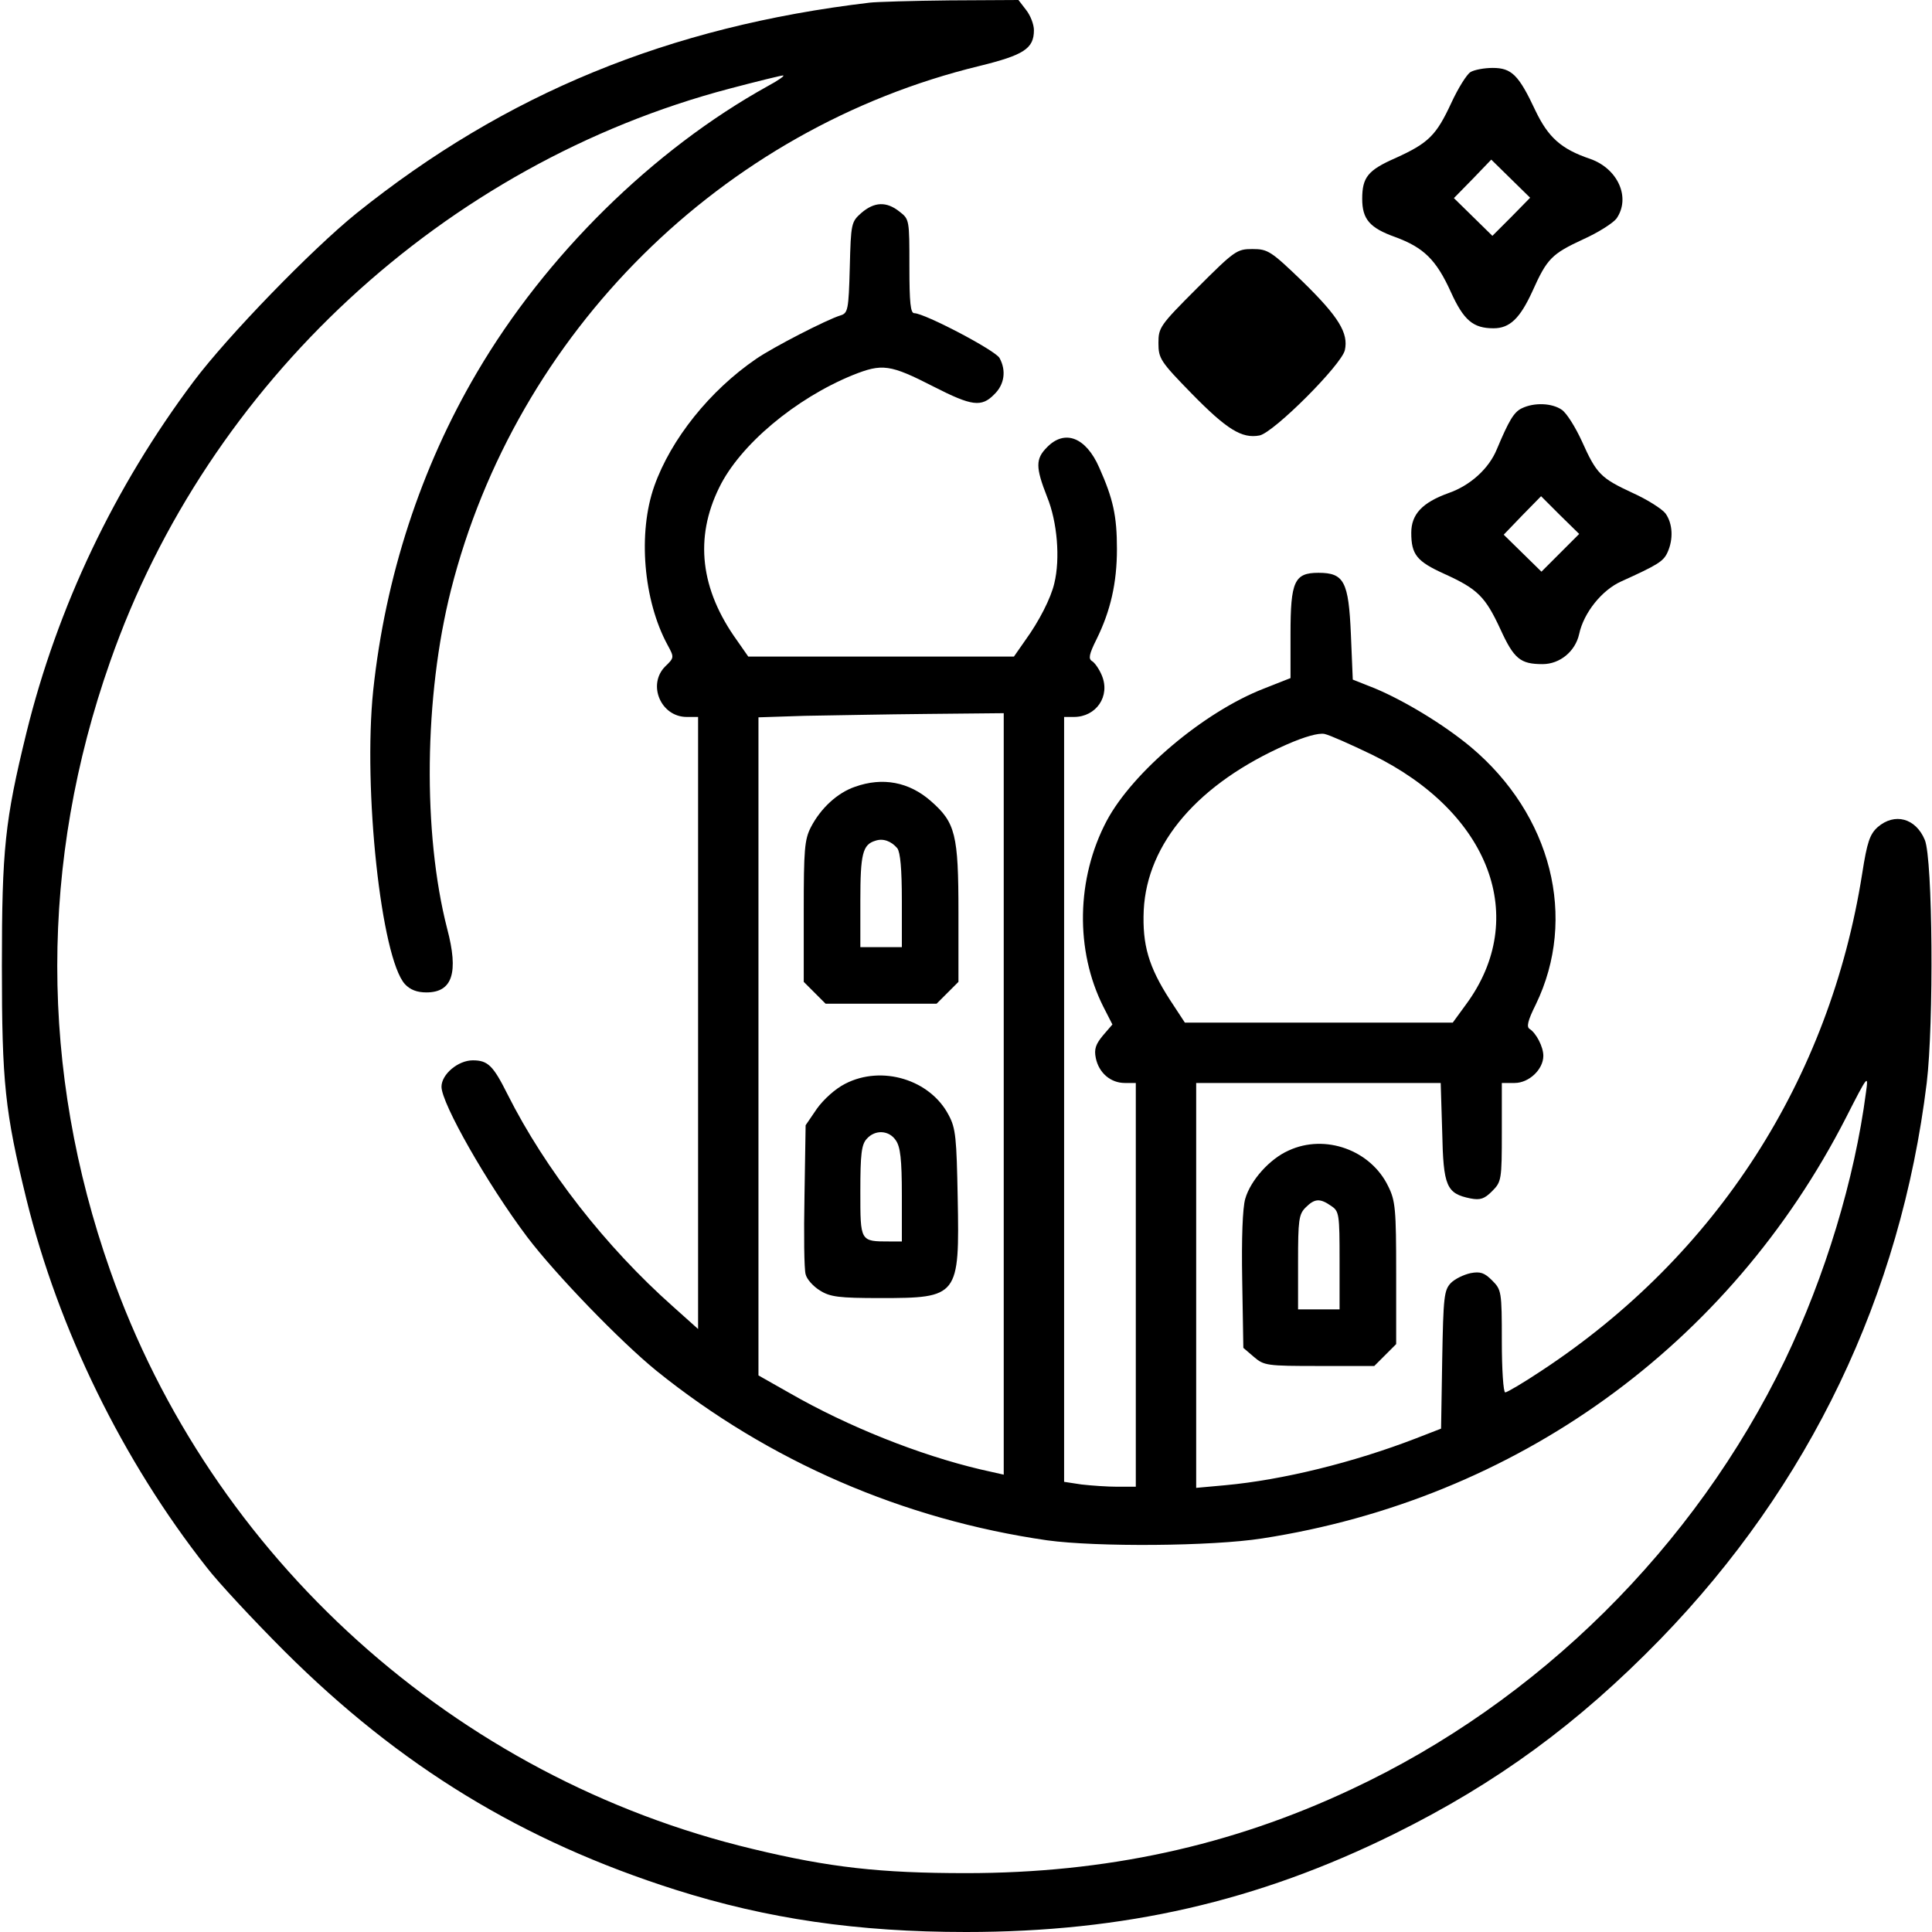 <?xml version="1.0" standalone="no"?>
<!DOCTYPE svg PUBLIC "-//W3C//DTD SVG 20010904//EN"
 "http://www.w3.org/TR/2001/REC-SVG-20010904/DTD/svg10.dtd">
<svg version="1.0" xmlns="http://www.w3.org/2000/svg"
 width="512pt" height="512pt" viewBox="0 0 512 512"
 preserveAspectRatio="xMidYMid meet">
<g transform="translate(0,512) scale(0.1,-0.1)"
fill="#000000" stroke="none">
<path d="M2305 5113 c-532 -63 -965 -241 -1360 -558 -119 -96 -342 -326 -432
-446 -210 -280 -361 -598 -443 -931 -57 -233 -65 -308 -65 -618 0 -310 8 -385
65 -618 85 -345 255 -693 478 -976 30 -39 123 -139 206 -222 306 -305 630
-503 1036 -632 243 -77 482 -112 770 -112 419 0 773 81 1135 260 271 134 487
292 705 516 396 408 637 911 706 1474 19 158 16 593 -5 644 -24 58 -80 73
-125 34 -21 -19 -28 -40 -41 -123 -86 -546 -386 -1012 -849 -1317 -48 -32 -92
-58 -97 -58 -5 0 -9 61 -9 135 0 133 -1 137 -26 162 -20 20 -31 24 -57 19 -18
-4 -41 -15 -52 -26 -18 -19 -20 -36 -23 -203 l-3 -183 -67 -26 c-166 -64 -353
-110 -505 -124 l-77 -7 0 537 0 536 324 0 324 0 4 -130 c3 -144 11 -163 75
-176 26 -5 37 -1 57 19 25 25 26 30 26 157 l0 130 34 0 c38 0 76 36 76 72 0
24 -19 60 -36 71 -9 5 -6 21 16 65 111 229 42 503 -173 683 -71 59 -175 122
-254 155 l-58 23 -5 120 c-6 140 -18 163 -86 163 -64 0 -74 -23 -74 -162 l0
-117 -71 -28 c-159 -62 -347 -221 -416 -350 -81 -153 -84 -344 -9 -493 l24
-47 -25 -29 c-19 -23 -24 -36 -19 -60 8 -39 39 -66 77 -66 l29 0 0 -535 0
-535 -49 0 c-26 0 -69 3 -95 6 l-46 7 0 1013 0 1014 26 0 c59 0 97 55 74 110
-7 17 -19 34 -26 38 -10 6 -8 18 12 58 37 75 54 149 54 239 0 88 -10 133 -47
216 -35 80 -91 102 -138 54 -31 -31 -31 -53 0 -132 27 -66 35 -164 19 -229 -9
-39 -40 -100 -77 -151 l-30 -43 -352 0 -352 0 -30 43 c-97 135 -113 271 -47
405 55 113 202 236 354 298 78 31 98 29 215 -31 100 -51 126 -55 160 -20 27
26 32 63 14 96 -10 20 -199 119 -226 119 -10 0 -13 27 -13 124 0 123 0 125
-26 145 -35 28 -67 26 -101 -3 -27 -24 -28 -27 -31 -145 -3 -113 -5 -121 -25
-127 -36 -11 -178 -84 -223 -115 -123 -84 -226 -213 -270 -337 -44 -124 -29
-303 35 -421 18 -33 18 -34 -6 -57 -48 -48 -12 -134 57 -134 l30 0 0 -811 0
-811 -67 60 c-178 158 -338 363 -438 562 -38 76 -52 90 -92 90 -39 0 -83 -37
-83 -70 0 -44 121 -257 227 -398 75 -99 247 -277 343 -355 298 -240 654 -394
1035 -449 131 -18 436 -16 570 5 673 104 1238 511 1547 1115 58 114 60 116 53
67 -30 -230 -108 -487 -215 -710 -239 -495 -653 -905 -1149 -1137 -319 -150
-651 -222 -1021 -222 -227 0 -362 15 -565 64 -788 188 -1436 772 -1703 1533
-187 531 -187 1083 0 1614 259 739 886 1319 1641 1518 72 19 137 35 142 35 6
0 -12 -13 -40 -28 -305 -169 -589 -449 -771 -759 -149 -253 -243 -542 -275
-843 -27 -261 21 -708 84 -778 14 -15 32 -22 57 -22 69 0 86 52 55 169 -65
253 -61 616 10 897 173 683 717 1223 1400 1389 118 29 145 46 145 95 0 15 -9
39 -21 54 l-20 26 -182 -1 c-100 -1 -195 -4 -212 -6z m355 -2892 l0 -1009 -62
14 c-161 38 -350 113 -505 202 l-83 47 0 872 0 872 123 4 c67 1 213 4 325 5
l202 2 0 -1009z m976 899 c313 -153 418 -433 249 -662 l-35 -48 -355 0 -355 0
-40 61 c-56 87 -73 145 -69 237 9 178 145 336 379 439 48 21 84 31 100 28 14
-3 70 -28 126 -55z"/>
<path d="M2266 3035 c-47 -16 -91 -57 -117 -107 -17 -33 -19 -60 -19 -223 l0
-187 29 -29 29 -29 147 0 147 0 29 29 29 29 0 184 c0 207 -8 238 -73 295 -58
51 -128 64 -201 38z m112 -163 c8 -11 12 -55 12 -139 l0 -123 -55 0 -55 0 0
123 c0 124 6 149 40 159 20 7 42 -1 58 -20z"/>
<path d="M2240 2248 c-26 -13 -57 -41 -75 -66 l-30 -44 -3 -186 c-2 -102 -1
-196 3 -209 3 -13 20 -32 38 -43 27 -17 50 -20 160 -20 207 0 210 4 205 266
-3 158 -5 184 -24 219 -49 94 -177 133 -274 83z m134 -150 c12 -17 16 -50 16
-145 l0 -123 -32 0 c-79 0 -78 -1 -78 133 0 98 3 124 17 139 22 25 59 23 77
-4z"/>
<path d="M3897 4929 c-10 -6 -33 -43 -51 -82 -40 -86 -60 -106 -148 -146 -73
-32 -88 -51 -88 -108 0 -54 20 -77 87 -101 76 -28 109 -60 148 -146 34 -75 59
-96 113 -96 43 0 70 26 103 98 39 87 51 99 135 138 40 18 79 43 88 55 38 55 4
132 -70 158 -77 26 -111 57 -145 128 -44 94 -63 113 -113 113 -23 0 -49 -5
-59 -11z m108 -384 l-50 -50 -51 50 -51 50 50 51 49 51 52 -51 51 -50 -50 -51z"/>
<path d="M3173 4357 c-99 -99 -103 -105 -103 -146 0 -41 5 -49 88 -134 93 -95
133 -120 180 -111 38 8 217 187 226 226 10 45 -16 88 -111 181 -85 82 -93 87
-134 87 -41 0 -47 -4 -146 -103z"/>
<path d="M4033 4038 c-21 -10 -34 -32 -66 -108 -21 -52 -71 -97 -129 -117 -69
-25 -98 -56 -98 -105 0 -58 15 -76 88 -109 88 -40 108 -60 148 -146 36 -79 53
-93 112 -93 46 0 87 34 97 80 12 56 60 116 111 139 97 44 112 53 123 77 16 35
14 76 -5 103 -9 12 -48 37 -88 55 -84 39 -95 50 -134 137 -17 37 -40 74 -53
83 -26 18 -73 20 -106 4z m102 -383 l-50 -50 -50 49 -50 49 49 51 50 51 50
-50 51 -50 -50 -50z"/>
<path d="M3415 2071 c-50 -22 -101 -79 -115 -128 -7 -24 -10 -104 -8 -216 l3
-179 28 -24 c27 -23 34 -24 173 -24 l146 0 29 29 29 29 0 188 c0 169 -2 192
-21 230 -46 96 -167 140 -264 95z m113 -147 c21 -14 22 -22 22 -145 l0 -129
-55 0 -55 0 0 125 c0 112 2 127 20 145 24 24 38 25 68 4z"/>
</g>
</svg>
